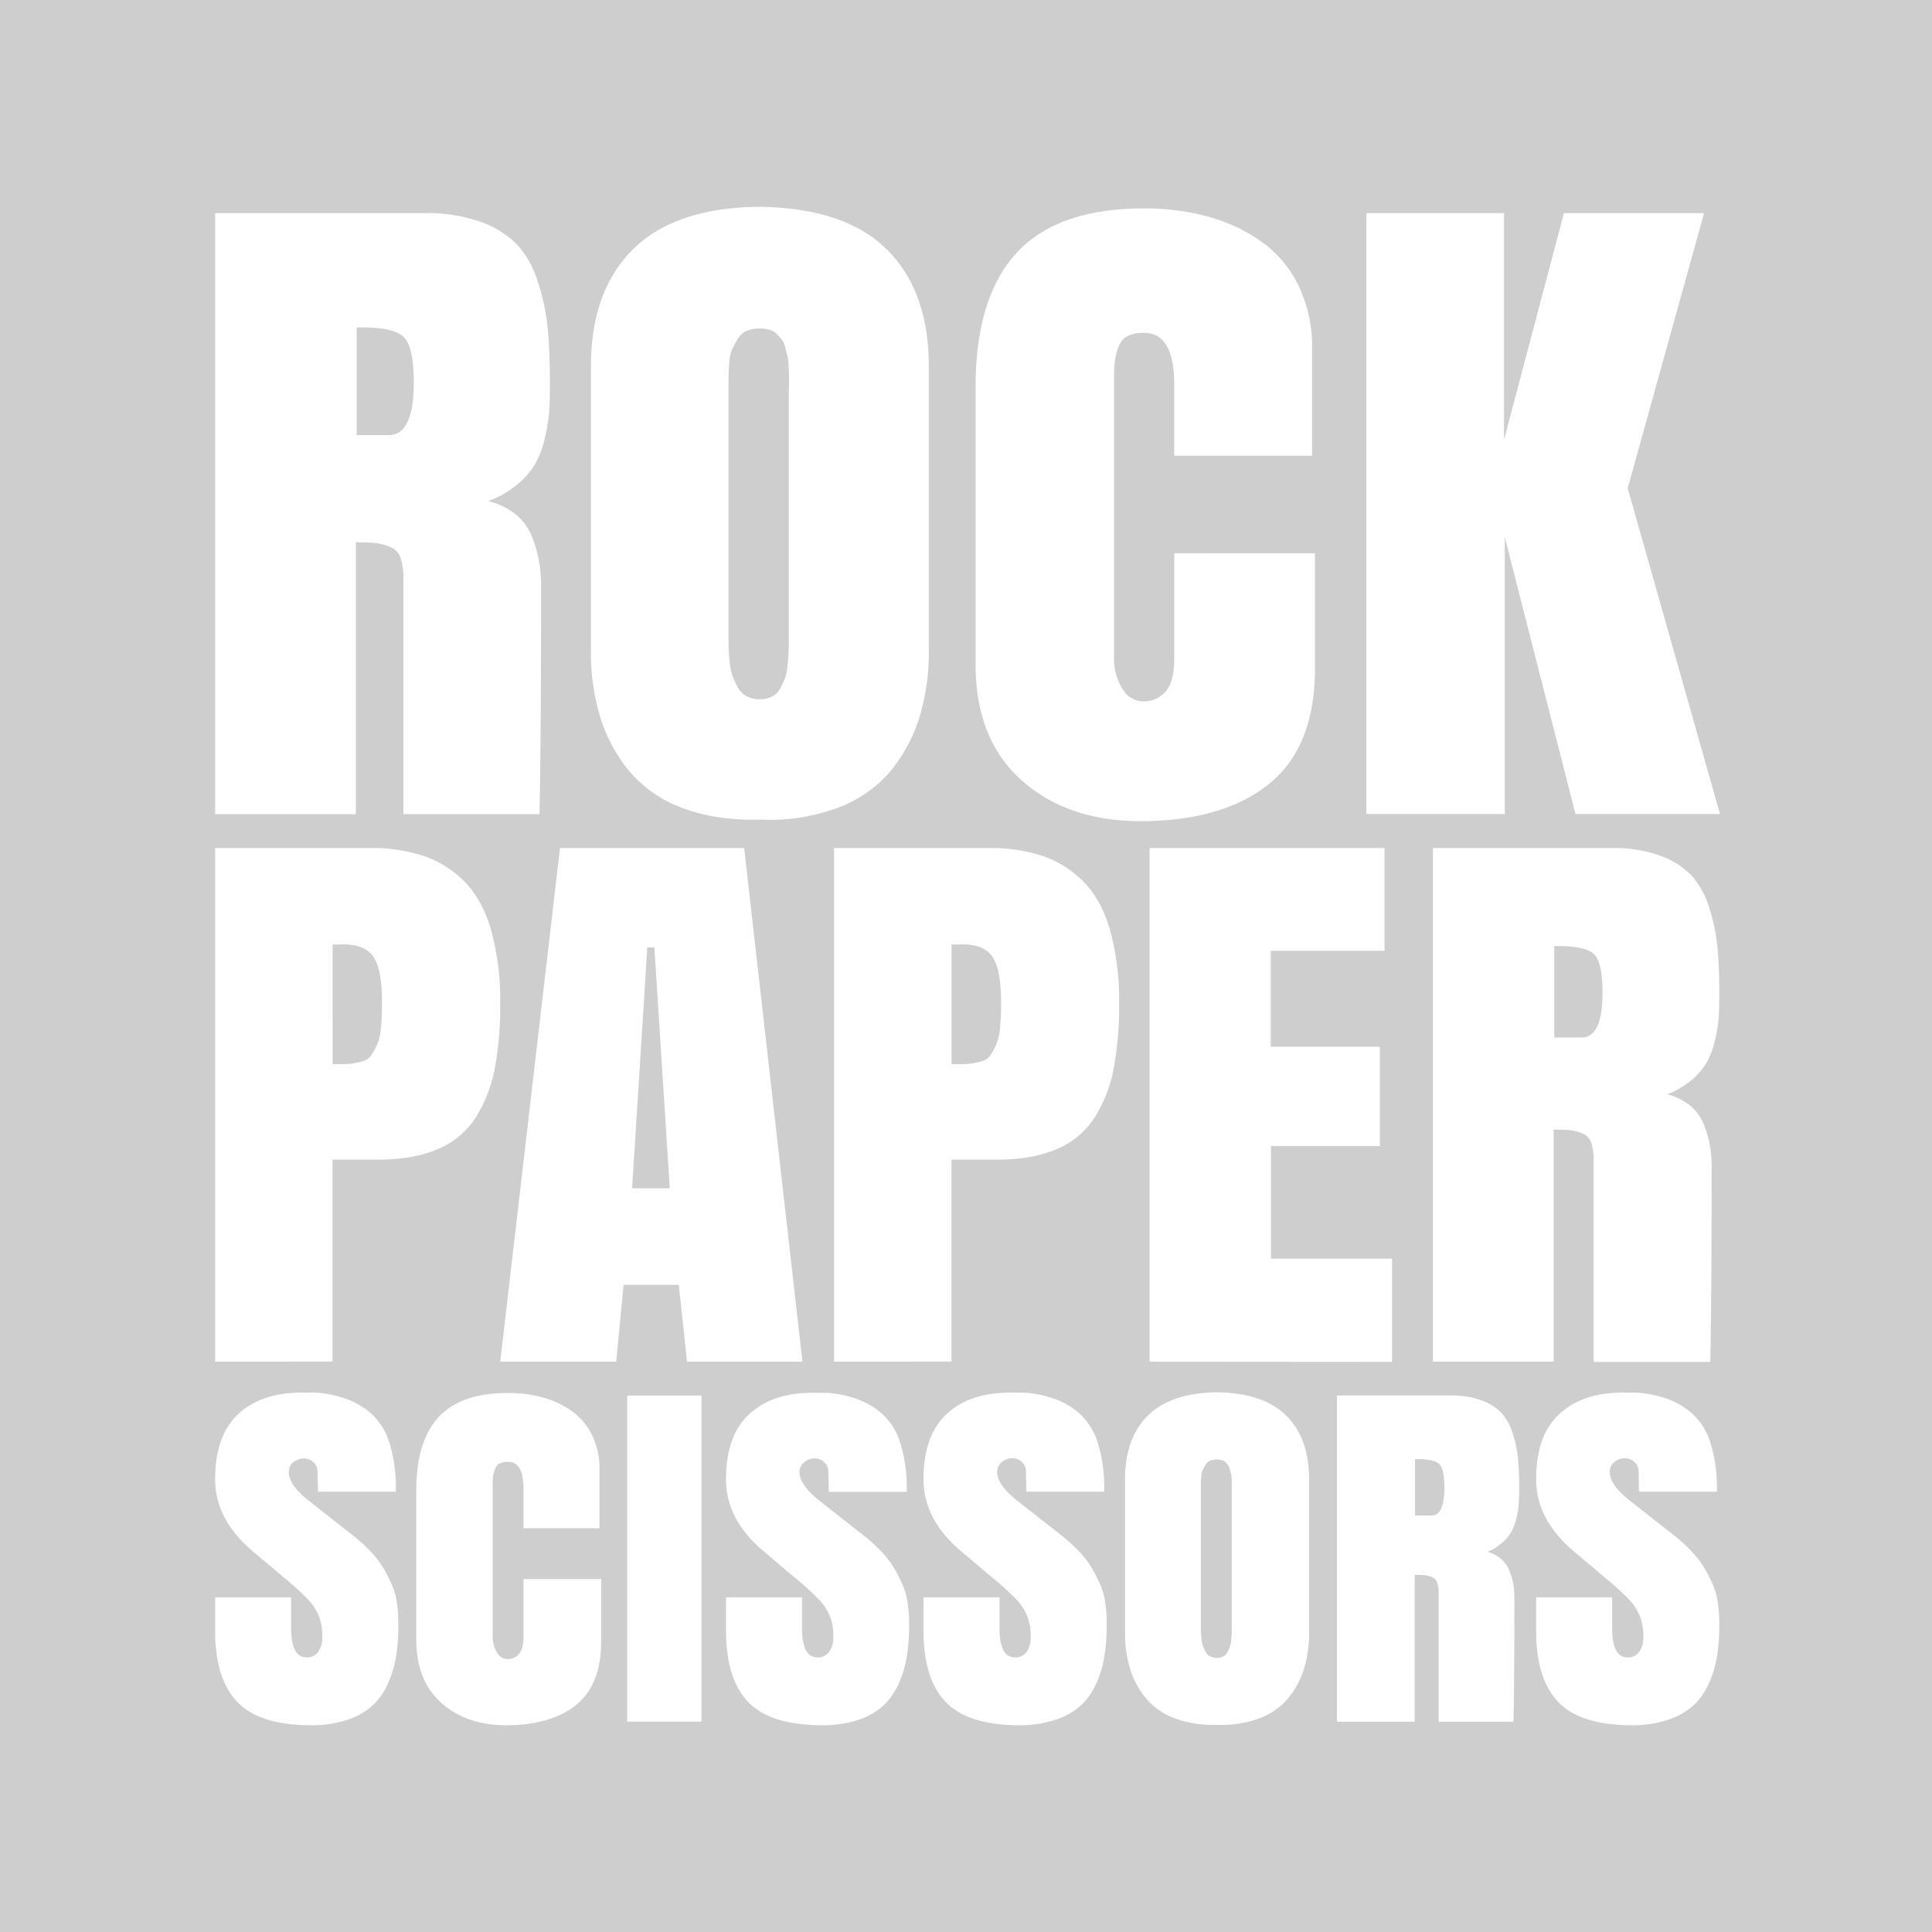 <svg xmlns="http://www.w3.org/2000/svg" viewBox="0 0 526.34 526.34"><defs><style>.cls-1{fill:#cecece;}.cls-2{fill:#fff;stroke:#fff;stroke-miterlimit:10;}</style></defs><g id="Layer_2" data-name="Layer 2"><g id="Layer_1-2" data-name="Layer 1"><rect class="cls-1" width="526.34" height="526.34"/><path class="cls-2" d="M96.45,147.24v74.07H59.11V58.56h56.64a43,43,0,0,1,14.9,2.3,25.77,25.77,0,0,1,9.75,6A25.79,25.79,0,0,1,146,76.8a57.59,57.59,0,0,1,2.68,12.36c.42,4.13.63,9.11.63,15q0,4.61-.16,7.51A46.41,46.41,0,0,1,148,119a25,25,0,0,1-2.78,7.4,22.39,22.39,0,0,1-5.4,5.83,26.11,26.11,0,0,1-8.76,4.39,19.76,19.76,0,0,1,8.49,3.42,14.19,14.19,0,0,1,4.83,6.18,33.41,33.41,0,0,1,2,6.8,42.35,42.35,0,0,1,.53,7q0,40.35-.42,61.29H110.4V157.87a18.93,18.93,0,0,0-.78-6,5.35,5.35,0,0,0-2.94-3.22,13.81,13.81,0,0,0-4.14-1.17Q100.54,147.24,96.45,147.24Zm.21-58.54v30.35h9.23q7.35,0,7.34-14.92,0-9.9-2.88-12.67T98.65,88.7Z"/><path class="cls-2" d="M161.49,177.38V99.84q0-20.32,11.27-31.52T206.7,56.83q23.28.3,34.56,11.49t11.28,31.52v77.54a59.74,59.74,0,0,1-2.57,18,42.61,42.61,0,0,1-7.82,14.45,33.76,33.76,0,0,1-14.21,9.81,53.07,53.07,0,0,1-20.61,3.17q-12.29.3-21.25-3.17a33.82,33.82,0,0,1-14.21-9.81,42.41,42.41,0,0,1-7.81-14.45A59.43,59.43,0,0,1,161.49,177.38ZM207,191a7.63,7.63,0,0,0,3.52-.77,5.71,5.71,0,0,0,2.41-2.34,22.41,22.41,0,0,0,1.42-3,15.78,15.78,0,0,0,.73-3.83c.14-1.6.23-2.83.26-3.68s.05-2,.05-3.52V107.6c0-.4,0-1.22.06-2.45s0-2.14,0-2.76-.07-1.51-.11-2.7a12.68,12.68,0,0,0-.31-2.76c-.18-.65-.39-1.47-.63-2.45a5.76,5.76,0,0,0-1-2.25c-.42-.51-.91-1.06-1.47-1.64a4.69,4.69,0,0,0-2.1-1.22A10.23,10.23,0,0,0,207,89a9.42,9.42,0,0,0-3.83.72A5.53,5.53,0,0,0,200.61,92c-.63,1.06-1.15,2-1.57,2.86a11.05,11.05,0,0,0-.84,3.78c-.14,1.67-.21,2.87-.21,3.58v70.34c0,1.5,0,2.69,0,3.58s.12,2.18.27,3.88a16.58,16.58,0,0,0,.78,4.14,25.76,25.76,0,0,0,1.52,3.32,6.26,6.26,0,0,0,2.57,2.6A8,8,0,0,0,207,191Z"/><path class="cls-2" d="M357.75,151.23V182q0,21.26-12.38,31.21t-34.62,10q-19.71,0-32.09-11T266.28,181v-75.5q0-24.21,11-36.22t34.35-12a64,64,0,0,1,17.63,2.3,45.5,45.5,0,0,1,14.31,6.79,31.08,31.08,0,0,1,9.81,11.8,37.81,37.81,0,0,1,3.57,16.81v28.7H320.4v-18.9q0-14.61-8.81-14.61c-3.5,0-5.8,1.08-6.92,3.22S303,98.48,303,102.29v76.93a15.79,15.79,0,0,0,2.36,8.69,7.13,7.13,0,0,0,6.24,3.67,8.35,8.35,0,0,0,6.19-2.7q2.63-2.72,2.62-9.66v-28Z"/><path class="cls-2" d="M426.45,58.56h37.14L442.92,133l25,88.27H429.6l-20.14-78.87v78.87H372.75V58.56h36.5v65.08Z"/><path class="cls-2" d="M59.11,370.47V231.53h41.64a44.75,44.75,0,0,1,14.41,2.1,28.16,28.16,0,0,1,10.93,6.8q4.74,4.71,7.21,13a72,72,0,0,1,2.46,20.19,88.78,88.78,0,0,1-1.48,17.48,38.11,38.11,0,0,1-5.06,13,21.91,21.91,0,0,1-10.16,8.5q-6.59,2.83-16.16,2.83H90.09v55Zm31-113.64V290.4h1.79c1.67,0,2.94,0,3.81-.13a18.09,18.09,0,0,0,3-.61,4.75,4.75,0,0,0,2.6-1.57,16,16,0,0,0,1.75-3,15.27,15.27,0,0,0,1.2-4.84,69,69,0,0,0,.32-7.16q0-9.15-2.46-12.73t-8.56-3.57Z"/><path class="cls-2" d="M202.29,231.53l15.76,138.94H187.61l-2.24-20.93H169.43l-2,20.93H136.84L153,231.53Zm-23.55,26.08h-2.86l-4.21,66.63H183Z"/><path class="cls-2" d="M227.73,370.47V231.53h41.63a44.82,44.82,0,0,1,14.42,2.1,28.16,28.16,0,0,1,10.93,6.8q4.74,4.71,7.2,13a71.58,71.58,0,0,1,2.47,20.19,89.55,89.55,0,0,1-1.48,17.48,38.31,38.31,0,0,1-5.06,13,22,22,0,0,1-10.16,8.5q-6.58,2.83-16.17,2.83h-12.8v55Zm31-113.64V290.4h1.79c1.67,0,2.94,0,3.8-.13a18.18,18.18,0,0,0,3.05-.61,4.79,4.79,0,0,0,2.6-1.57,16.65,16.65,0,0,0,1.74-3,15,15,0,0,0,1.21-4.84,69.35,69.35,0,0,0,.31-7.16q0-9.15-2.46-12.73t-8.55-3.57Z"/><path class="cls-2" d="M313.69,370.47V231.53h63v27h-31v27.13h29.73v26.07H345.75v31.66h33v27.13Z"/><path class="cls-2" d="M422.76,307.24v63.23H390.88V231.53h48.35a36.56,36.56,0,0,1,12.72,2,21.77,21.77,0,0,1,8.33,5.14,22.1,22.1,0,0,1,4.79,8.46,49.94,49.94,0,0,1,2.28,10.55q.54,5.28.54,12.78c0,2.62-.05,4.75-.14,6.41a39.18,39.18,0,0,1-1,6.28,21.4,21.4,0,0,1-2.37,6.32,19.2,19.2,0,0,1-4.62,5,22.4,22.4,0,0,1-7.47,3.75,16.85,16.85,0,0,1,7.25,2.92,12.11,12.11,0,0,1,4.12,5.27,29.27,29.27,0,0,1,1.7,5.8,36.14,36.14,0,0,1,.45,6q0,34.46-.36,52.33h-30.8V316.31a16,16,0,0,0-.68-5.15,4.54,4.54,0,0,0-2.5-2.75,11.72,11.72,0,0,0-3.54-1C426.82,307.29,425.08,307.24,422.76,307.24Zm.18-50v25.91h7.88q6.26,0,6.26-12.74,0-8.46-2.46-10.81t-10-2.36Z"/><path class="cls-2" d="M84.81,469.51q-13.87,0-19.79-6.17t-5.91-19.08v-8.6h19.7v7.88q0,8.49,4.75,8.49a4.17,4.17,0,0,0,3.49-1.65A7,7,0,0,0,88.32,446a15.79,15.79,0,0,0-1-5.95,15.45,15.45,0,0,0-3-4.61,77.69,77.69,0,0,0-6.6-6l-8.43-7.12Q59.11,413.78,59.11,403q0-11.7,6.14-17.4t16.9-5.71h3.51a27.17,27.17,0,0,1,7.13,1.25,20.35,20.35,0,0,1,7.76,4.13,17.44,17.44,0,0,1,5.09,8,40.72,40.72,0,0,1,1.7,12.6H87.13L87,400.65a3.77,3.77,0,0,0-1.3-2.65,4,4,0,0,0-2.78-1.16A5,5,0,0,0,79.57,398a3.85,3.85,0,0,0-1.38,3.06q0,3.75,5.6,8.16l12.06,9.48a42.24,42.24,0,0,1,5.12,4.71,24.59,24.59,0,0,1,3.45,4.75,46.13,46.13,0,0,1,2.07,4.24,16.79,16.79,0,0,1,1.11,4.14q.3,2.24.36,3.36c0,.75.06,1.74.06,2.95a52.55,52.55,0,0,1-.62,8.41,29.57,29.57,0,0,1-2.21,7.28,17.73,17.73,0,0,1-4.16,5.84,18.69,18.69,0,0,1-6.68,3.72A30,30,0,0,1,84.81,469.51Z"/><path class="cls-2" d="M163.27,430.7v16.59q0,11.47-6.68,16.84t-18.68,5.38q-10.65,0-17.32-5.93t-6.68-16.84V406q0-13.07,5.91-19.54T138.36,380a34.47,34.47,0,0,1,9.51,1.24,24.66,24.66,0,0,1,7.73,3.67,16.77,16.77,0,0,1,5.29,6.37,20.3,20.3,0,0,1,1.93,9.07v15.49h-19.7v-10.2q0-7.89-4.76-7.89c-1.89,0-3.13.58-3.73,1.74a10.5,10.5,0,0,0-.91,4.82V445.8a8.49,8.49,0,0,0,1.27,4.69,3.87,3.87,0,0,0,3.37,2A4.48,4.48,0,0,0,141.7,451c.94-1,1.42-2.71,1.42-5.21V430.7Z"/><path class="cls-2" d="M171.37,468.52V380.69h19.24v87.83Z"/><path class="cls-2" d="M224,469.51q-13.87,0-19.79-6.17t-5.91-19.08v-8.6H218v7.88q0,8.49,4.75,8.49a4.16,4.16,0,0,0,3.48-1.65,7,7,0,0,0,1.28-4.36,14.09,14.09,0,0,0-4-10.56,77.69,77.69,0,0,0-6.6-6l-8.43-7.12q-10.2-8.54-10.19-19.29,0-11.7,6.14-17.4t16.9-5.71h3.51a27.3,27.3,0,0,1,7.13,1.25,20.31,20.31,0,0,1,7.75,4.13,17.38,17.38,0,0,1,5.1,8,40.72,40.72,0,0,1,1.7,12.6H226.28l-.12-5.29a3.69,3.69,0,0,0-1.3-2.65,4,4,0,0,0-2.77-1.16,5,5,0,0,0-3.37,1.19,3.83,3.83,0,0,0-1.39,3.06q0,3.75,5.61,8.16L235,418.73a42.24,42.24,0,0,1,5.12,4.71,24.59,24.59,0,0,1,3.45,4.75,46.13,46.13,0,0,1,2.07,4.24,16.78,16.78,0,0,1,1.1,4.14c.21,1.49.33,2.61.37,3.36s.06,1.74.06,2.95a51.35,51.35,0,0,1-.63,8.41,29.13,29.13,0,0,1-2.2,7.28,17.73,17.73,0,0,1-4.16,5.84,18.65,18.65,0,0,1-6.69,3.72A29.87,29.87,0,0,1,224,469.51Z"/><path class="cls-2" d="M277.79,469.51q-13.86,0-19.78-6.17t-5.92-19.08v-8.6h19.7v7.88q0,8.49,4.76,8.49a4.16,4.16,0,0,0,3.48-1.65A7,7,0,0,0,281.3,446a15.79,15.79,0,0,0-1-5.95,15.45,15.45,0,0,0-3-4.61,78.81,78.81,0,0,0-6.59-6l-8.44-7.12Q252.1,413.78,252.09,403q0-11.7,6.14-17.4t16.9-5.71h3.51a27.17,27.17,0,0,1,7.13,1.25,20.28,20.28,0,0,1,7.76,4.13,17.44,17.44,0,0,1,5.09,8,40.42,40.42,0,0,1,1.7,12.6H280.11l-.11-5.29a3.73,3.73,0,0,0-1.3-2.65,4,4,0,0,0-2.78-1.16,5,5,0,0,0-3.36,1.19,3.83,3.83,0,0,0-1.39,3.06q0,3.75,5.6,8.16l12.06,9.48a42.24,42.24,0,0,1,5.12,4.71,24.25,24.25,0,0,1,3.46,4.75,45.82,45.82,0,0,1,2.06,4.24,16.79,16.79,0,0,1,1.11,4.14c.2,1.49.33,2.61.37,3.36s.05,1.74.05,2.95a52.55,52.55,0,0,1-.62,8.41,29.15,29.15,0,0,1-2.21,7.28,17.58,17.58,0,0,1-4.16,5.84,18.6,18.6,0,0,1-6.68,3.72A30,30,0,0,1,277.79,469.51Z"/><path class="cls-2" d="M307,444.81V403q0-11,6.08-17t18.32-6.2q12.56.17,18.65,6.2t6.08,17v41.85a32.26,32.26,0,0,1-1.38,9.73,23,23,0,0,1-4.22,7.8,18.28,18.28,0,0,1-7.67,5.3,28.58,28.58,0,0,1-11.13,1.71,29.63,29.63,0,0,1-11.46-1.71,18.28,18.28,0,0,1-7.67-5.3,23,23,0,0,1-4.22-7.8A32.26,32.26,0,0,1,307,444.81Zm24.57,7.33a4.11,4.11,0,0,0,1.89-.41,3.06,3.06,0,0,0,1.3-1.27,11.26,11.26,0,0,0,.77-1.63,7.94,7.94,0,0,0,.39-2.06c.08-.87.13-1.53.15-2s0-1.09,0-1.9V407.15q0-.33,0-1.32c0-.66,0-1.16,0-1.49s0-.82-.05-1.46a7.2,7.2,0,0,0-.17-1.49c-.1-.35-.21-.79-.34-1.32a3.32,3.32,0,0,0-.54-1.22c-.23-.27-.49-.57-.79-.88a2.55,2.55,0,0,0-1.14-.66,5.5,5.5,0,0,0-1.52-.19,5.2,5.2,0,0,0-2.07.38,3,3,0,0,0-1.39,1.24c-.34.57-.62,1.09-.85,1.55a6,6,0,0,0-.45,2c-.08.9-.11,1.54-.11,1.93v38c0,.81,0,1.45,0,1.93s.07,1.18.15,2.09a8.51,8.51,0,0,0,.42,2.24,13.86,13.86,0,0,0,.82,1.79,3.35,3.35,0,0,0,1.39,1.4A4.22,4.22,0,0,0,331.52,452.14Z"/><path class="cls-2" d="M384.9,428.54v40H364.75V380.69h30.57a23,23,0,0,1,8,1.24,13.7,13.7,0,0,1,5.27,3.25,14.07,14.07,0,0,1,3,5.35,31.84,31.84,0,0,1,1.44,6.67,80.4,80.4,0,0,1,.34,8.08q0,2.48-.09,4.05a24.05,24.05,0,0,1-.62,4,13.59,13.59,0,0,1-1.5,4,12.14,12.14,0,0,1-2.91,3.14,14,14,0,0,1-4.73,2.37,10.74,10.74,0,0,1,4.59,1.85,7.71,7.71,0,0,1,2.6,3.33,17.56,17.56,0,0,1,1.07,3.67,22.7,22.7,0,0,1,.29,3.78q0,21.78-.23,33.08H392.43V434.28A9.9,9.9,0,0,0,392,431a2.87,2.87,0,0,0-1.58-1.74,7.47,7.47,0,0,0-2.24-.64C387.46,428.58,386.37,428.54,384.9,428.54ZM385,397v16.38h5q4,0,4-8.05,0-5.36-1.56-6.84T386.09,397Z"/><path class="cls-2" d="M444.68,469.51q-13.87,0-19.79-6.17T419,444.26v-8.6h19.7v7.88q0,8.49,4.75,8.49a4.15,4.15,0,0,0,3.48-1.65,7,7,0,0,0,1.28-4.36,15.79,15.79,0,0,0-1-5.95,15.45,15.45,0,0,0-3-4.61,77.69,77.69,0,0,0-6.6-6l-8.43-7.12Q419,413.78,419,403q0-11.7,6.14-17.4t16.9-5.71h3.51a27.23,27.23,0,0,1,7.13,1.25,20.35,20.35,0,0,1,7.76,4.13,17.44,17.44,0,0,1,5.09,8,40.72,40.72,0,0,1,1.7,12.6H447l-.11-5.29a3.74,3.74,0,0,0-1.31-2.65,4,4,0,0,0-2.77-1.16,5,5,0,0,0-3.37,1.19,3.85,3.85,0,0,0-1.38,3.06q0,3.75,5.6,8.16l12.06,9.48a42.24,42.24,0,0,1,5.12,4.71,24.59,24.59,0,0,1,3.45,4.75,46.13,46.13,0,0,1,2.07,4.24,16.35,16.35,0,0,1,1.1,4.14c.21,1.49.33,2.61.37,3.36s.06,1.74.06,2.95a52.55,52.55,0,0,1-.62,8.41,29.57,29.57,0,0,1-2.21,7.28,17.73,17.73,0,0,1-4.16,5.84,18.69,18.69,0,0,1-6.68,3.72A30,30,0,0,1,444.68,469.51Z"/></g></g></svg>